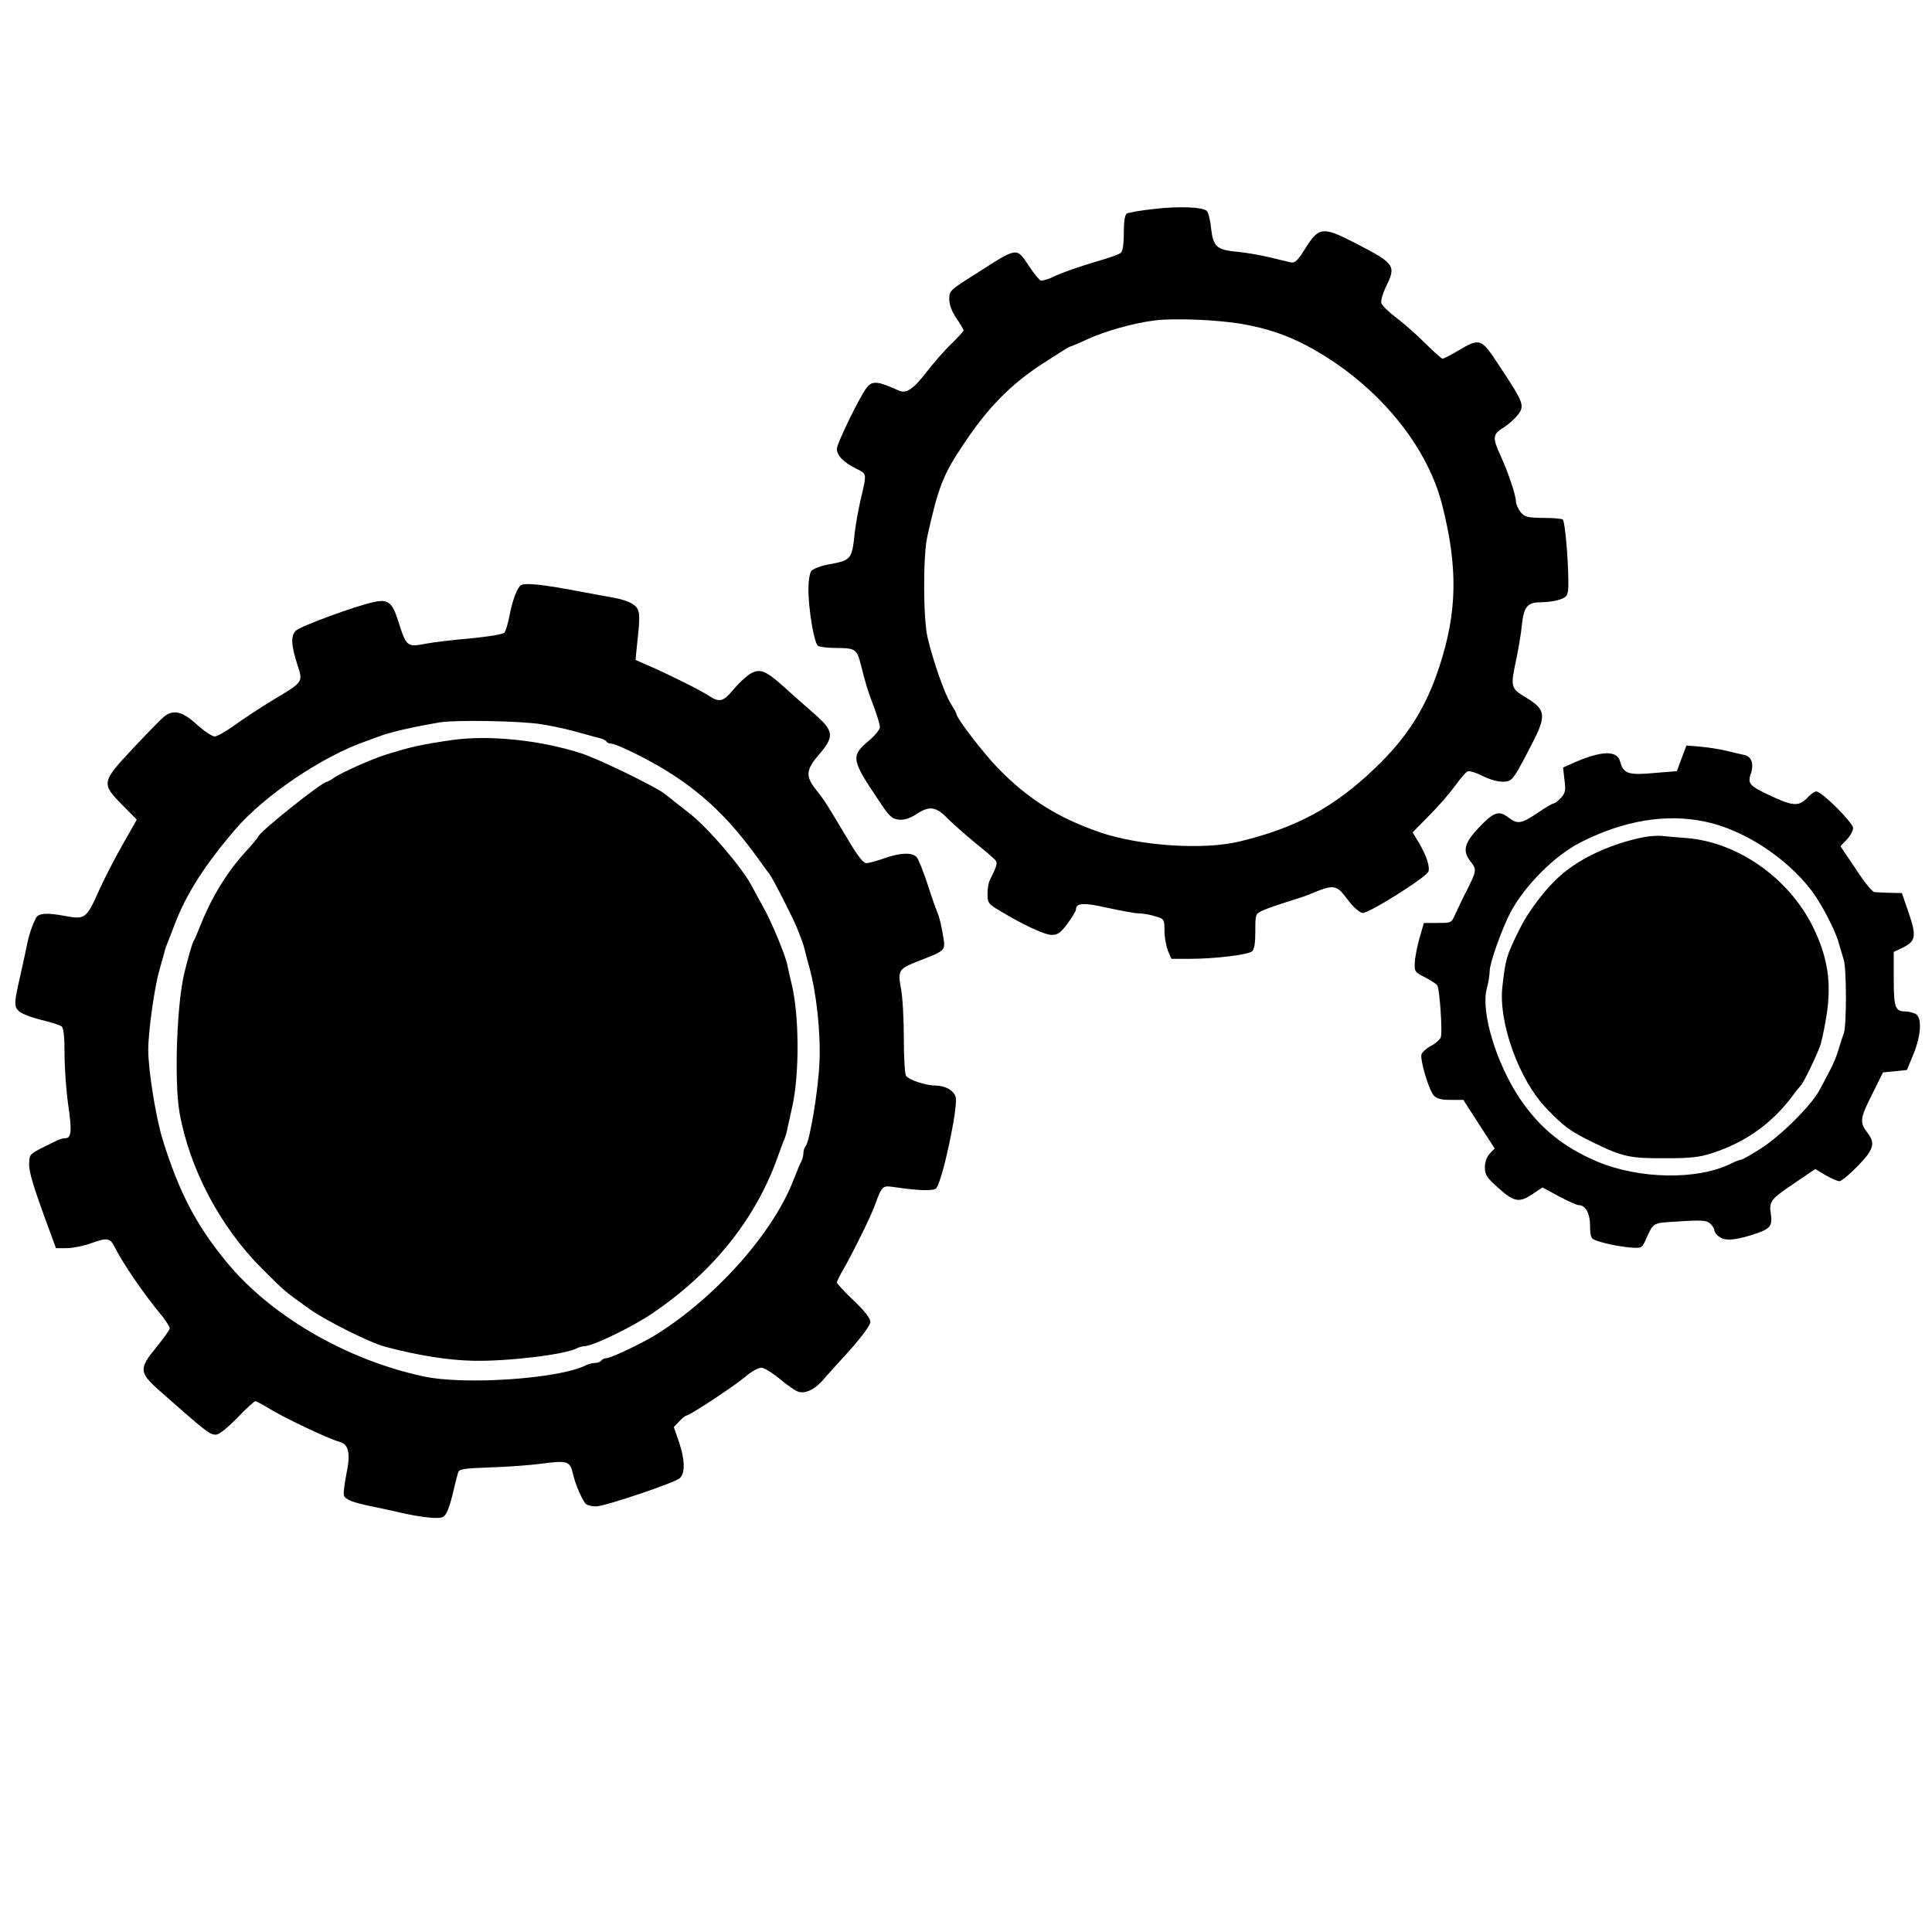 <?xml version="1.0" standalone="no"?>
<!DOCTYPE svg PUBLIC "-//W3C//DTD SVG 20010904//EN"
 "http://www.w3.org/TR/2001/REC-SVG-20010904/DTD/svg10.dtd">
<svg version="1.0" xmlns="http://www.w3.org/2000/svg"
 width="808pt" height="808pt" viewBox="0 0 808 808"
 preserveAspectRatio="xMidYMid meet">
<g transform="translate(0,808) scale(0.1,-0.1)"
fill="#000000" stroke="none">
<path d="M4825 7206 c-55 -6 -106 -15 -112 -19 -9 -5 -13 -34 -13 -81 0 -47
-5 -77 -12 -83 -7 -6 -40 -18 -73 -28 -97 -28 -177 -56 -215 -75 -19 -9 -41
-15 -48 -13 -6 3 -28 29 -47 58 -55 82 -46 84 -222 -29 -110 -69 -113 -72
-113 -107 0 -23 10 -51 30 -80 16 -24 30 -47 30 -51 0 -3 -23 -28 -50 -55 -28
-26 -73 -78 -101 -114 -60 -78 -89 -97 -121 -82 -83 38 -108 41 -130 16 -27
-30 -128 -237 -128 -260 0 -28 27 -56 81 -83 46 -24 45 -15 16 -140 -8 -36
-18 -92 -22 -125 -12 -116 -14 -118 -112 -136 -31 -6 -63 -18 -70 -27 -7 -10
-12 -42 -12 -72 -1 -84 24 -231 40 -241 8 -5 44 -9 80 -9 74 0 83 -6 98 -65
22 -88 30 -113 55 -179 14 -37 26 -77 26 -87 0 -10 -22 -37 -50 -60 -72 -61
-69 -78 46 -248 43 -66 55 -76 83 -79 23 -2 45 5 72 22 55 37 83 34 132 -17
23 -23 77 -70 119 -105 43 -34 80 -67 84 -73 6 -10 -1 -30 -27 -81 -5 -10 -9
-35 -9 -57 0 -36 4 -42 48 -68 99 -60 191 -103 221 -103 25 0 37 9 66 48 19
26 35 52 35 59 0 27 33 29 133 6 56 -12 115 -23 131 -23 16 0 46 -5 67 -12 38
-11 39 -12 39 -60 0 -27 7 -64 14 -83 l15 -35 78 0 c104 0 242 17 259 31 10 8
14 34 14 84 0 72 0 73 33 88 17 8 64 24 102 36 39 12 79 25 90 30 105 44 113
43 161 -21 23 -31 49 -54 62 -56 24 -4 266 148 276 173 7 20 -8 66 -39 119
l-27 45 70 71 c38 38 86 94 108 124 21 30 45 57 52 60 7 3 35 -5 62 -19 54
-27 105 -32 123 -12 16 17 32 45 84 146 61 118 58 143 -22 192 -69 42 -69 43
-42 169 8 41 19 103 22 138 8 73 23 92 73 93 48 1 79 7 103 19 16 9 19 21 18
78 -1 92 -14 241 -23 249 -3 4 -40 7 -82 7 -67 1 -78 4 -95 25 -10 13 -19 33
-19 44 0 25 -33 124 -66 195 -32 70 -31 86 11 112 19 11 45 34 59 50 35 43 32
51 -78 217 -71 108 -77 110 -165 58 -32 -19 -63 -35 -68 -35 -4 0 -37 29 -72
64 -35 35 -89 83 -121 107 -32 24 -61 52 -63 62 -3 9 6 40 19 67 44 90 39 97
-129 184 -134 69 -151 67 -206 -20 -35 -56 -45 -65 -64 -61 -12 3 -53 13 -92
22 -38 9 -97 19 -130 22 -87 8 -101 21 -110 98 -3 35 -12 68 -18 73 -20 17
-118 20 -222 8z m370 -481 c103 -18 186 -46 271 -91 280 -149 499 -405 565
-664 67 -262 64 -450 -12 -680 -56 -171 -135 -296 -271 -425 -168 -161 -327
-247 -563 -304 -151 -37 -418 -19 -585 38 -176 61 -300 139 -426 268 -62 64
-174 210 -174 227 0 4 -11 23 -24 44 -26 41 -75 182 -97 277 -18 78 -19 339
-1 420 45 204 66 259 147 380 104 158 197 253 332 342 62 40 114 73 117 73 3
0 35 13 71 30 78 36 197 69 285 80 82 10 260 3 365 -15z"/>
<path d="M2174 5629 c-17 -22 -33 -69 -44 -128 -6 -30 -15 -60 -20 -66 -6 -8
-64 -17 -143 -25 -72 -6 -154 -16 -180 -21 -87 -16 -86 -17 -123 98 -24 75
-42 88 -101 75 -76 -16 -304 -100 -325 -119 -23 -21 -21 -62 8 -150 21 -65 21
-66 -102 -139 -51 -31 -123 -78 -160 -105 -37 -27 -76 -49 -86 -49 -11 0 -45
23 -75 50 -60 55 -97 64 -137 33 -12 -10 -70 -69 -129 -132 -133 -142 -134
-148 -46 -237 l61 -62 -59 -104 c-32 -56 -76 -141 -97 -188 -55 -123 -59 -126
-143 -111 -78 15 -113 12 -123 -9 -18 -37 -29 -69 -40 -125 -7 -33 -18 -85
-25 -115 -26 -113 -27 -128 -7 -148 11 -11 52 -27 93 -37 41 -10 80 -22 87
-28 8 -6 12 -43 12 -116 0 -59 7 -154 15 -210 16 -107 14 -141 -11 -141 -8 0
-22 -4 -32 -8 -123 -60 -117 -55 -120 -94 -3 -35 16 -98 89 -295 l23 -63 45 0
c24 0 71 9 103 21 68 24 78 22 98 -17 34 -68 122 -197 198 -288 17 -22 32 -45
32 -51 0 -6 -25 -41 -55 -78 -75 -91 -74 -107 12 -183 197 -174 210 -184 236
-184 13 0 47 27 89 70 37 39 72 70 76 70 4 0 28 -13 53 -28 62 -39 251 -129
299 -142 38 -10 47 -48 29 -133 -8 -40 -13 -80 -11 -89 4 -19 34 -31 117 -48
33 -7 85 -18 115 -25 81 -19 156 -28 178 -21 19 6 31 35 52 126 6 25 13 53 16
62 4 14 24 17 132 21 70 2 169 9 220 16 105 14 116 10 128 -42 9 -44 43 -120
57 -129 7 -4 24 -8 40 -8 36 0 327 98 350 118 23 21 22 78 -4 153 l-21 61 23
24 c12 13 26 24 30 24 13 0 200 123 247 163 24 21 54 37 66 37 11 0 46 -21 76
-46 30 -25 64 -49 75 -53 28 -12 68 5 102 42 15 18 68 76 116 129 54 61 87
106 87 120 0 14 -24 46 -70 89 -39 37 -70 71 -70 76 0 4 14 33 32 63 40 71
111 215 127 260 29 80 32 82 76 76 108 -16 171 -18 181 -5 27 36 91 338 81
380 -7 28 -43 49 -85 49 -40 0 -112 24 -123 41 -5 8 -9 79 -9 158 0 79 -5 172
-12 207 -14 78 -11 82 84 119 96 37 101 41 95 84 -8 52 -17 93 -27 116 -5 11
-24 64 -41 118 -18 54 -38 105 -46 113 -20 20 -69 18 -136 -6 -31 -11 -65 -20
-74 -20 -13 0 -38 33 -78 101 -90 151 -97 162 -132 206 -45 56 -43 83 12 147
66 77 63 99 -22 173 -37 32 -93 82 -125 111 -77 69 -101 78 -142 53 -17 -11
-48 -40 -69 -65 -42 -51 -58 -55 -102 -26 -31 21 -171 91 -259 129 l-48 21 6
62 c15 130 13 149 -14 169 -14 11 -51 24 -83 29 -31 6 -83 15 -114 21 -197 38
-266 44 -279 28z m91 -578 c60 -10 106 -20 180 -41 22 -6 50 -14 63 -17 12 -3
25 -9 28 -14 3 -5 12 -9 19 -9 25 0 177 -76 257 -129 138 -90 239 -188 351
-341 26 -36 50 -70 55 -75 16 -22 96 -179 115 -225 22 -56 26 -66 32 -90 3
-14 12 -48 20 -76 30 -109 48 -276 42 -399 -5 -117 -41 -331 -58 -349 -5 -6
-9 -18 -9 -28 0 -10 -4 -26 -9 -36 -5 -9 -19 -42 -31 -73 -84 -222 -322 -491
-575 -650 -58 -36 -190 -99 -208 -99 -9 0 -19 -5 -22 -10 -3 -5 -15 -10 -26
-10 -10 0 -27 -4 -37 -9 -108 -57 -510 -85 -682 -47 -322 69 -640 254 -825
481 -125 153 -196 288 -265 510 -28 90 -60 291 -60 374 0 75 26 263 46 331 8
30 18 64 21 75 2 11 8 29 13 40 4 11 18 47 31 80 48 126 125 247 252 395 121
142 365 307 547 370 19 7 44 16 55 20 43 17 137 39 255 59 66 11 340 6 425 -8z"/>
<path d="M1890 4985 c-130 -19 -174 -29 -276 -61 -58 -18 -184 -74 -216 -96
-14 -10 -29 -18 -32 -18 -19 0 -285 -212 -286 -229 -1 -3 -23 -31 -51 -61 -81
-88 -147 -197 -196 -323 -9 -23 -19 -46 -23 -52 -6 -10 -19 -54 -38 -130 -33
-130 -44 -461 -21 -589 42 -235 170 -477 344 -651 96 -96 96 -96 197 -168 68
-49 256 -143 318 -159 138 -37 266 -57 370 -59 142 -3 384 26 432 52 10 5 24
9 32 9 35 0 200 80 287 139 252 172 429 393 521 651 11 30 23 64 28 75 5 11
11 31 13 45 3 14 12 54 20 90 31 137 30 386 -3 518 -5 23 -14 59 -18 80 -11
47 -68 183 -102 242 -14 25 -34 62 -45 83 -40 77 -182 243 -261 305 -44 34
-90 71 -104 82 -38 30 -280 148 -351 170 -171 55 -385 77 -539 55z"/>
<path d="M7033 4909 l-20 -54 -97 -8 c-106 -10 -127 -2 -140 47 -12 49 -77 47
-192 -3 l-47 -21 6 -52 c6 -45 3 -55 -15 -75 -12 -13 -25 -23 -30 -23 -5 0
-36 -18 -68 -40 -66 -45 -84 -48 -120 -20 -41 32 -62 25 -123 -39 -63 -66 -72
-99 -37 -144 26 -33 26 -38 -13 -116 -19 -36 -41 -83 -50 -103 -17 -38 -17
-38 -74 -38 l-58 0 -18 -62 c-10 -35 -19 -81 -20 -103 -2 -38 0 -41 42 -62 25
-13 48 -28 52 -34 10 -16 22 -194 15 -216 -3 -10 -22 -27 -41 -37 -19 -10 -37
-26 -40 -35 -7 -23 31 -150 51 -172 13 -14 31 -19 70 -19 l54 0 65 -101 66
-102 -20 -21 c-13 -14 -21 -36 -21 -58 0 -32 8 -43 57 -87 66 -59 87 -62 144
-24 l40 27 68 -37 c38 -20 75 -37 83 -37 29 0 48 -35 48 -87 0 -39 4 -53 18
-58 30 -13 95 -27 147 -32 48 -4 51 -3 64 24 39 85 26 77 146 85 93 6 113 4
127 -9 10 -9 18 -22 18 -29 0 -8 11 -21 24 -29 25 -16 72 -11 156 18 54 19 63
32 56 80 -8 53 -2 61 102 131 l84 57 43 -26 c24 -14 50 -25 58 -25 8 0 42 28
75 62 68 69 76 97 43 139 -34 45 -33 60 17 159 l47 95 50 5 50 5 27 65 c33 81
37 155 9 170 -11 5 -30 10 -43 10 -42 0 -48 17 -48 137 l0 112 36 17 c56 27
60 47 27 145 l-29 84 -50 1 c-27 1 -56 2 -65 3 -8 0 -44 44 -78 97 l-64 95 27
28 c14 15 26 36 26 48 0 22 -131 153 -154 153 -7 0 -21 -10 -32 -21 -37 -41
-60 -42 -142 -5 -103 47 -114 57 -101 96 16 44 5 77 -28 83 -16 3 -48 11 -73
17 -25 6 -72 14 -106 17 l-61 5 -20 -53z m97 -265 c160 -33 338 -148 445 -287
40 -52 98 -162 114 -217 7 -25 17 -58 22 -74 12 -38 12 -278 0 -308 -5 -13
-15 -43 -22 -68 -7 -25 -23 -63 -35 -85 -11 -22 -32 -60 -45 -85 -35 -64 -162
-191 -246 -244 -39 -25 -76 -46 -81 -46 -5 0 -24 -7 -42 -16 -139 -70 -383
-66 -560 8 -141 60 -239 139 -322 261 -100 148 -166 365 -140 463 7 24 12 57
12 72 0 34 51 177 87 246 60 113 187 240 295 294 180 91 356 120 518 86z"/>
<path d="M6870 4578 c-126 -26 -247 -80 -329 -147 -68 -55 -147 -157 -188
-241 -54 -110 -56 -118 -70 -239 -16 -148 70 -388 184 -506 75 -78 98 -95 196
-143 122 -60 155 -67 302 -66 106 0 143 4 197 22 139 45 249 124 335 239 15
21 31 40 34 43 11 9 69 129 83 172 7 24 19 81 26 128 20 136 3 240 -59 366
-101 202 -312 351 -526 369 -38 3 -86 7 -105 9 -19 2 -55 -1 -80 -6z"/>
</g>
</svg>
